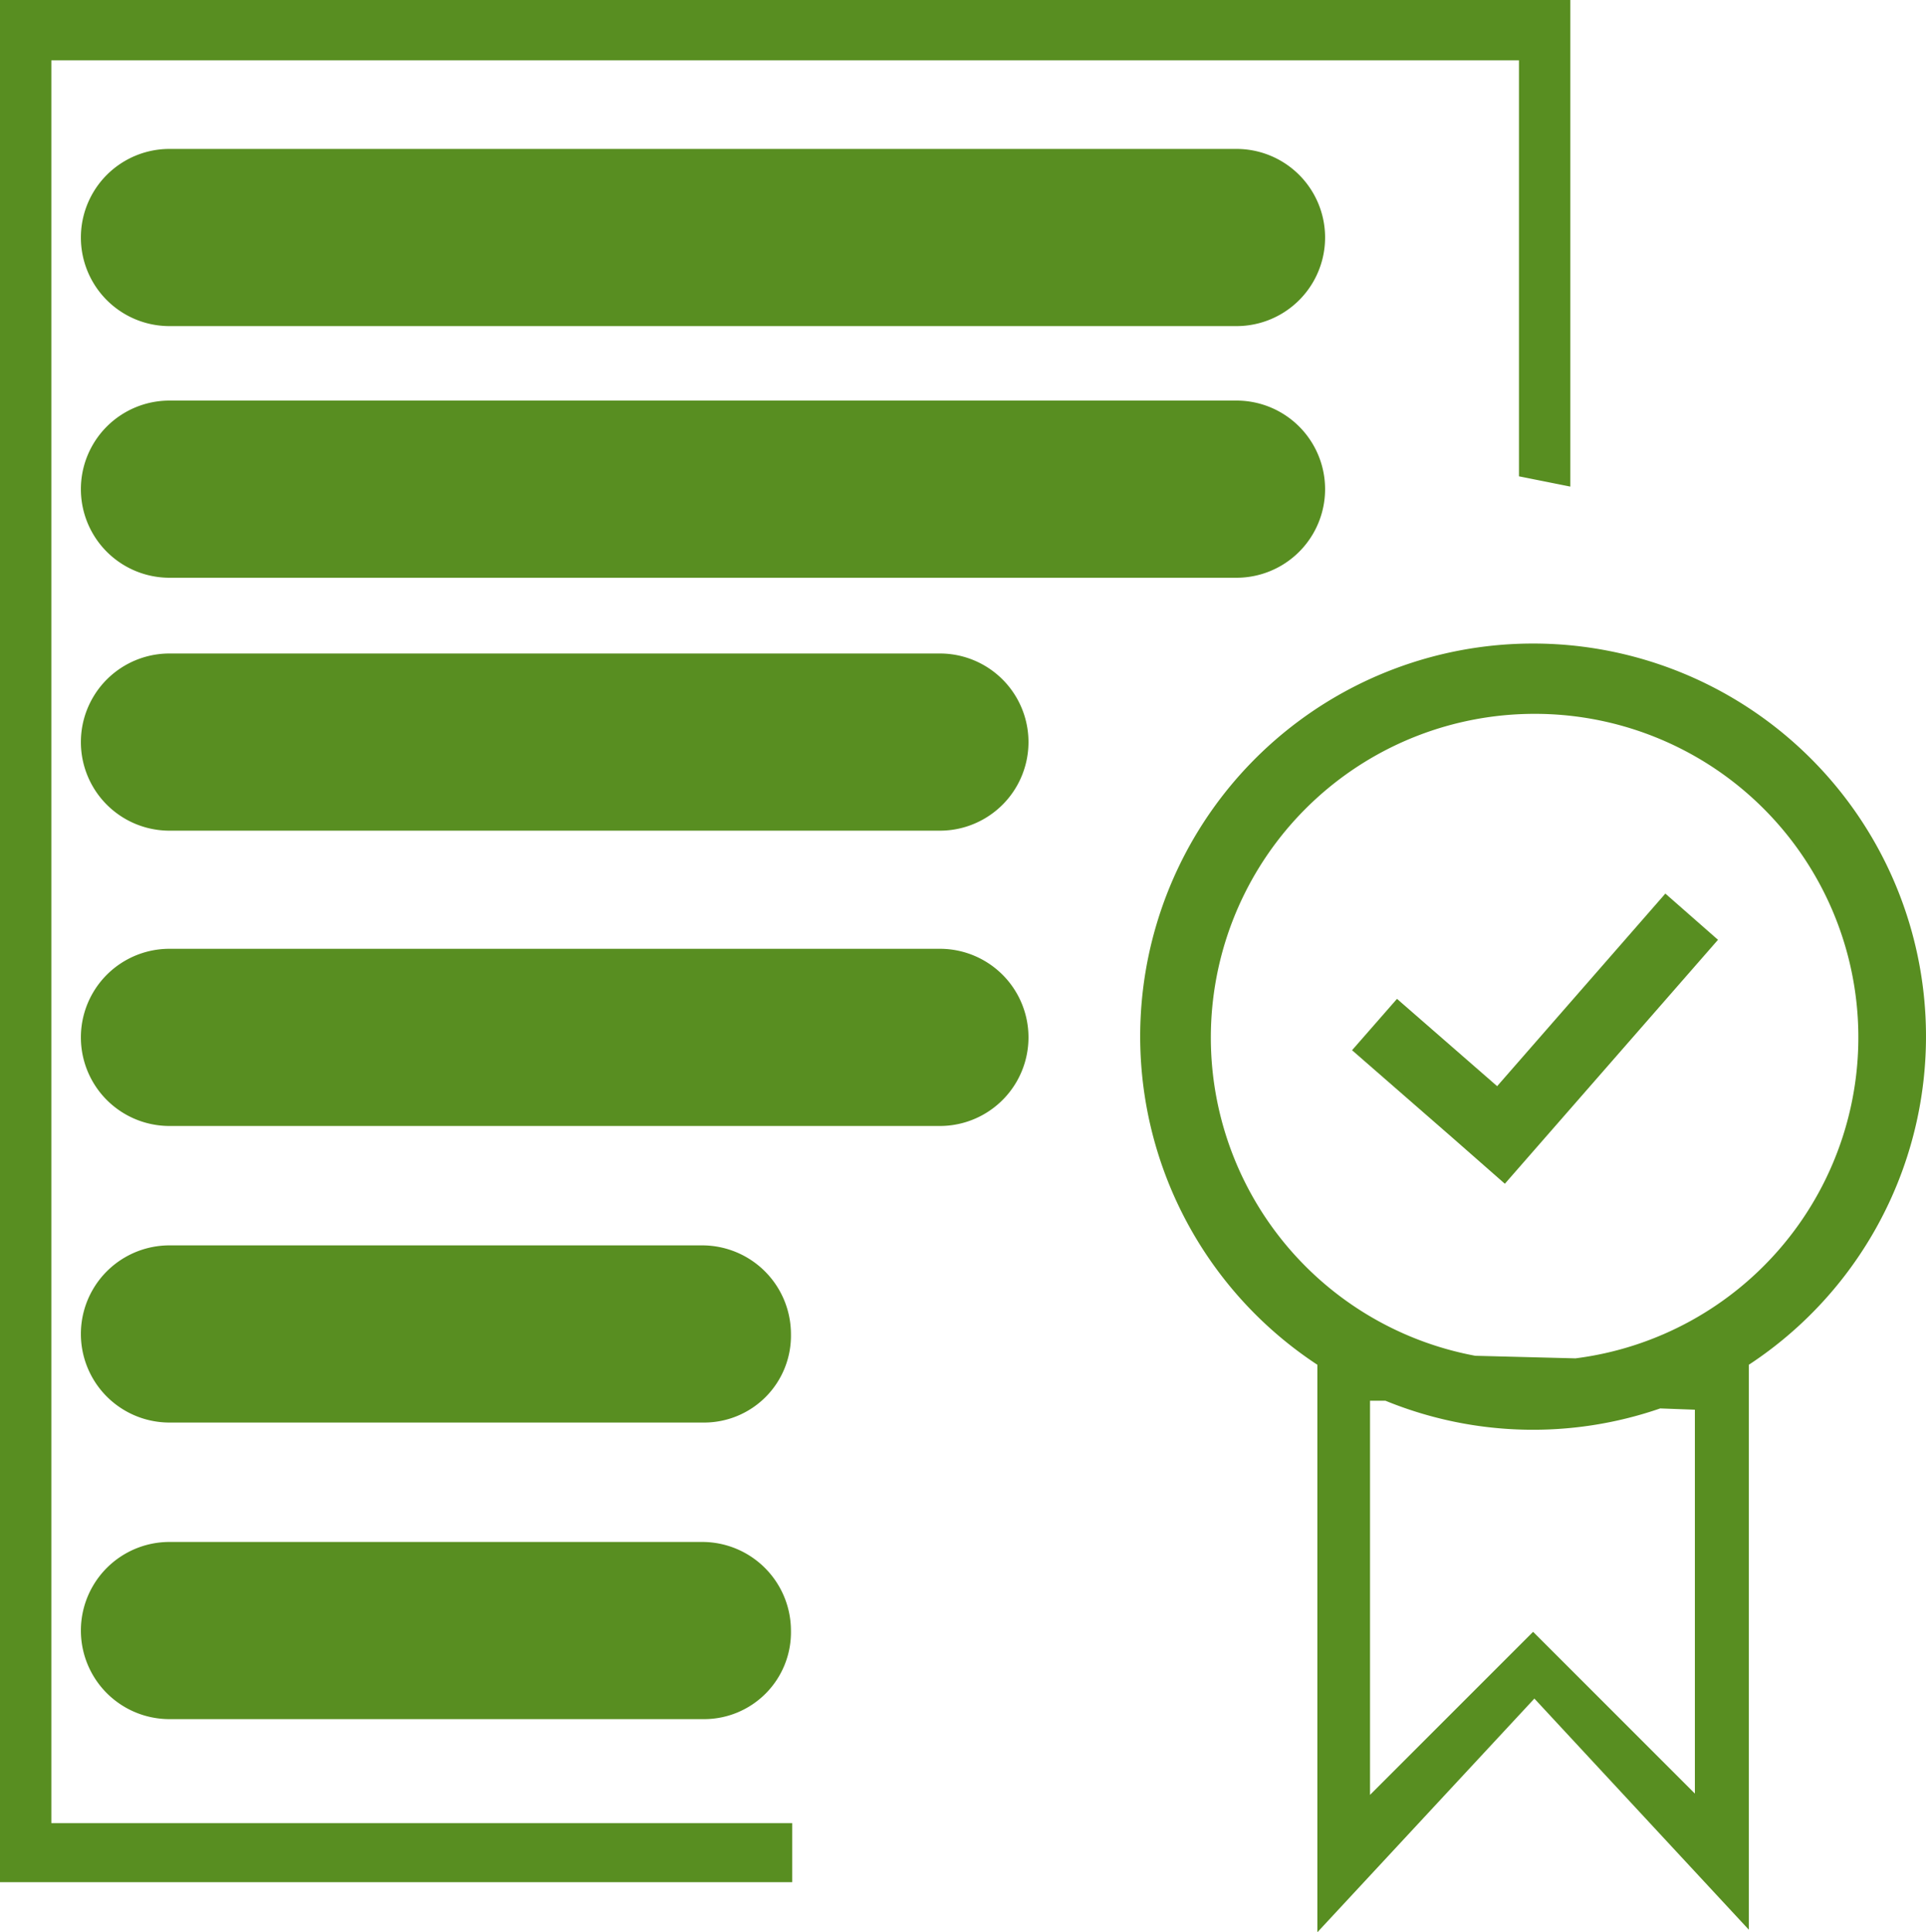 <svg xmlns="http://www.w3.org/2000/svg" width="150" height="150.5" viewBox="0 0 150 150.5">
  <g id="copy_certificate_confirm_icon" data-name="copy certificate confirm icon" transform="translate(-1.5 -1.2)">
    <g id="Group_29" data-name="Group 29">
      <path id="Path_119" data-name="Path 119" d="M4.9,5.3H120.3V37.8l2.9.6V1.8H2.1V147.2H62.6v-3.5H4.9Z" fill="#588e21"/>
      <path id="Path_120" data-name="Path 120" d="M63.2,147.8H1.5V1.2H123.8V39.1l-4-.8V5.9H5.5V143.2H63.2ZM2.6,146.6H62v-2.3H4.4V4.7H120.9V37.3l1.7.4V2.4H2.6Z" fill="#588e21"/>
    </g>
    <g id="Group_30" data-name="Group 30">
      <path id="Path_121" data-name="Path 121" d="M150.9,82a30,30,0,1,0-46.2,25.2v43L121,132.6,137.1,150V108h-1.3A30.052,30.052,0,0,0,150.9,82Zm-16.8,28.5v31.8L121,129.1l-13.3,13.3V109.7l1.8.1a30.849,30.849,0,0,0,11.4,2.2,29.263,29.263,0,0,0,9.8-1.7Zm-9.9-2.8-7.9-.2a25.9,25.9,0,1,1,7.9.2Z" fill="#588e21"/>
      <path id="Path_122" data-name="Path 122" d="M104.1,151.7V107.5a30.6,30.6,0,1,1,33.6,0v44l-16.7-18Zm16.8-99.1A29.446,29.446,0,0,0,105,106.8l.3.2v41.8L121,131.9l15.6,16.8v-40l-2.8-.1,1.8-1a29.452,29.452,0,0,0-14.7-55Zm-13.8,91.2V109.2l2.6.1a29.8,29.8,0,0,0,20.8.6h.1l4.1.1v33.8L121,129.9Zm1.1-33.5V141l12.7-12.7,12.6,12.6V111l-2.7-.1a30.335,30.335,0,0,1-21.4-.6Zm16-2-8-.2a26.545,26.545,0,1,1,8,.2ZM121,56.8a25.213,25.213,0,0,0-4.6,50l7.8.2A25.2,25.2,0,0,0,121,56.8Z" fill="#588e21"/>
    </g>
    <g id="Group_31" data-name="Group 31">
      <path id="Path_123" data-name="Path 123" d="M118.1,86.6l-7.8-6.7L107.6,83l7.8,6.7h0l3.2,2.9,15.8-18.2-3.2-2.8Z" fill="#588e21"/>
      <path id="Path_124" data-name="Path 124" d="M118.7,93.4l-4.1-3.6h0L106.8,83l3.5-4,7.8,6.8,13.1-15,4.1,3.6Zm-2.5-3.7,2.4,2.1,15-17.3-2.4-2.1-13.1,15-7.8-6.8-1.9,2.2,7.8,6.9Z" fill="#588e21"/>
    </g>
    <g id="Group_32" data-name="Group 32">
      <path id="Path_125" data-name="Path 125" d="M97.8,13.4H14.7a6.3,6.3,0,1,0,0,12.6H97.8a6.3,6.3,0,0,0,0-12.6Z" fill="#588e21"/>
      <path id="Path_126" data-name="Path 126" d="M97.8,26.6H14.7a6.9,6.9,0,1,1,0-13.8H97.8a6.9,6.9,0,0,1,0,13.8ZM14.7,13.9a5.8,5.8,0,1,0,0,11.6H97.8a5.8,5.8,0,1,0,0-11.6H14.7Z" fill="#588e21"/>
    </g>
    <g id="Group_33" data-name="Group 33">
      <path id="Path_127" data-name="Path 127" d="M97.8,33H14.7a6.3,6.3,0,1,0,0,12.6H97.8a6.3,6.3,0,0,0,0-12.6Z" fill="#588e21"/>
      <path id="Path_128" data-name="Path 128" d="M97.8,46.2H14.7a6.9,6.9,0,0,1,0-13.8H97.8a6.9,6.9,0,0,1,0,13.8ZM14.7,33.6a5.8,5.8,0,1,0,0,11.6H97.8a5.8,5.8,0,1,0,0-11.6Z" fill="#588e21"/>
    </g>
    <g id="Group_34" data-name="Group 34">
      <path id="Path_129" data-name="Path 129" d="M74.7,52.6h-60a6.3,6.3,0,1,0,0,12.6h60A6.274,6.274,0,0,0,81,58.9,6.151,6.151,0,0,0,74.7,52.6Z" fill="#588e21"/>
      <path id="Path_130" data-name="Path 130" d="M74.7,65.9h-60a6.9,6.9,0,0,1,0-13.8h60a6.9,6.9,0,0,1,0,13.8Zm-60-12.7a5.8,5.8,0,0,0,0,11.6h60a5.8,5.8,0,1,0,0-11.6h-60Z" fill="#588e21"/>
    </g>
    <g id="Group_35" data-name="Group 35">
      <path id="Path_131" data-name="Path 131" d="M74.7,75.7h-60a6.3,6.3,0,0,0,0,12.6h60A6.274,6.274,0,0,0,81,82,6.151,6.151,0,0,0,74.7,75.7Z" fill="#588e21"/>
      <path id="Path_132" data-name="Path 132" d="M74.7,88.9h-60a6.9,6.9,0,0,1,0-13.8h60a6.9,6.9,0,0,1,0,13.8Zm-60-12.7a5.8,5.8,0,0,0,.1,11.6h60a5.8,5.8,0,0,0,0-11.6Z" fill="#588e21"/>
    </g>
    <g id="Group_36" data-name="Group 36">
      <path id="Path_133" data-name="Path 133" d="M56.3,98.7H14.7a6.3,6.3,0,0,0,0,12.6H56.2a6.274,6.274,0,0,0,6.3-6.3A6.189,6.189,0,0,0,56.3,98.7Z" fill="#588e21"/>
      <path id="Path_134" data-name="Path 134" d="M56.3,112H14.7a6.9,6.9,0,0,1,0-13.8H56.2a6.914,6.914,0,0,1,6.9,6.9A6.766,6.766,0,0,1,56.3,112ZM14.7,99.3a5.8,5.8,0,0,0,0,11.6H56.2a5.8,5.8,0,0,0,0-11.6Z" fill="#588e21"/>
    </g>
    <g id="Group_37" data-name="Group 37">
      <path id="Path_135" data-name="Path 135" d="M56.3,121.8H14.7a6.3,6.3,0,0,0,0,12.6H56.2a6.274,6.274,0,0,0,6.3-6.3A6.188,6.188,0,0,0,56.3,121.8Z" fill="#588e21"/>
      <path id="Path_136" data-name="Path 136" d="M56.3,135.1H14.7a6.9,6.9,0,1,1,0-13.8H56.2a6.914,6.914,0,0,1,6.9,6.9A6.766,6.766,0,0,1,56.3,135.1ZM14.7,122.4a5.8,5.8,0,1,0,0,11.6H56.2a5.8,5.8,0,0,0,0-11.6H14.7Z" fill="#588e21"/>
    </g>
  </g>
</svg>
